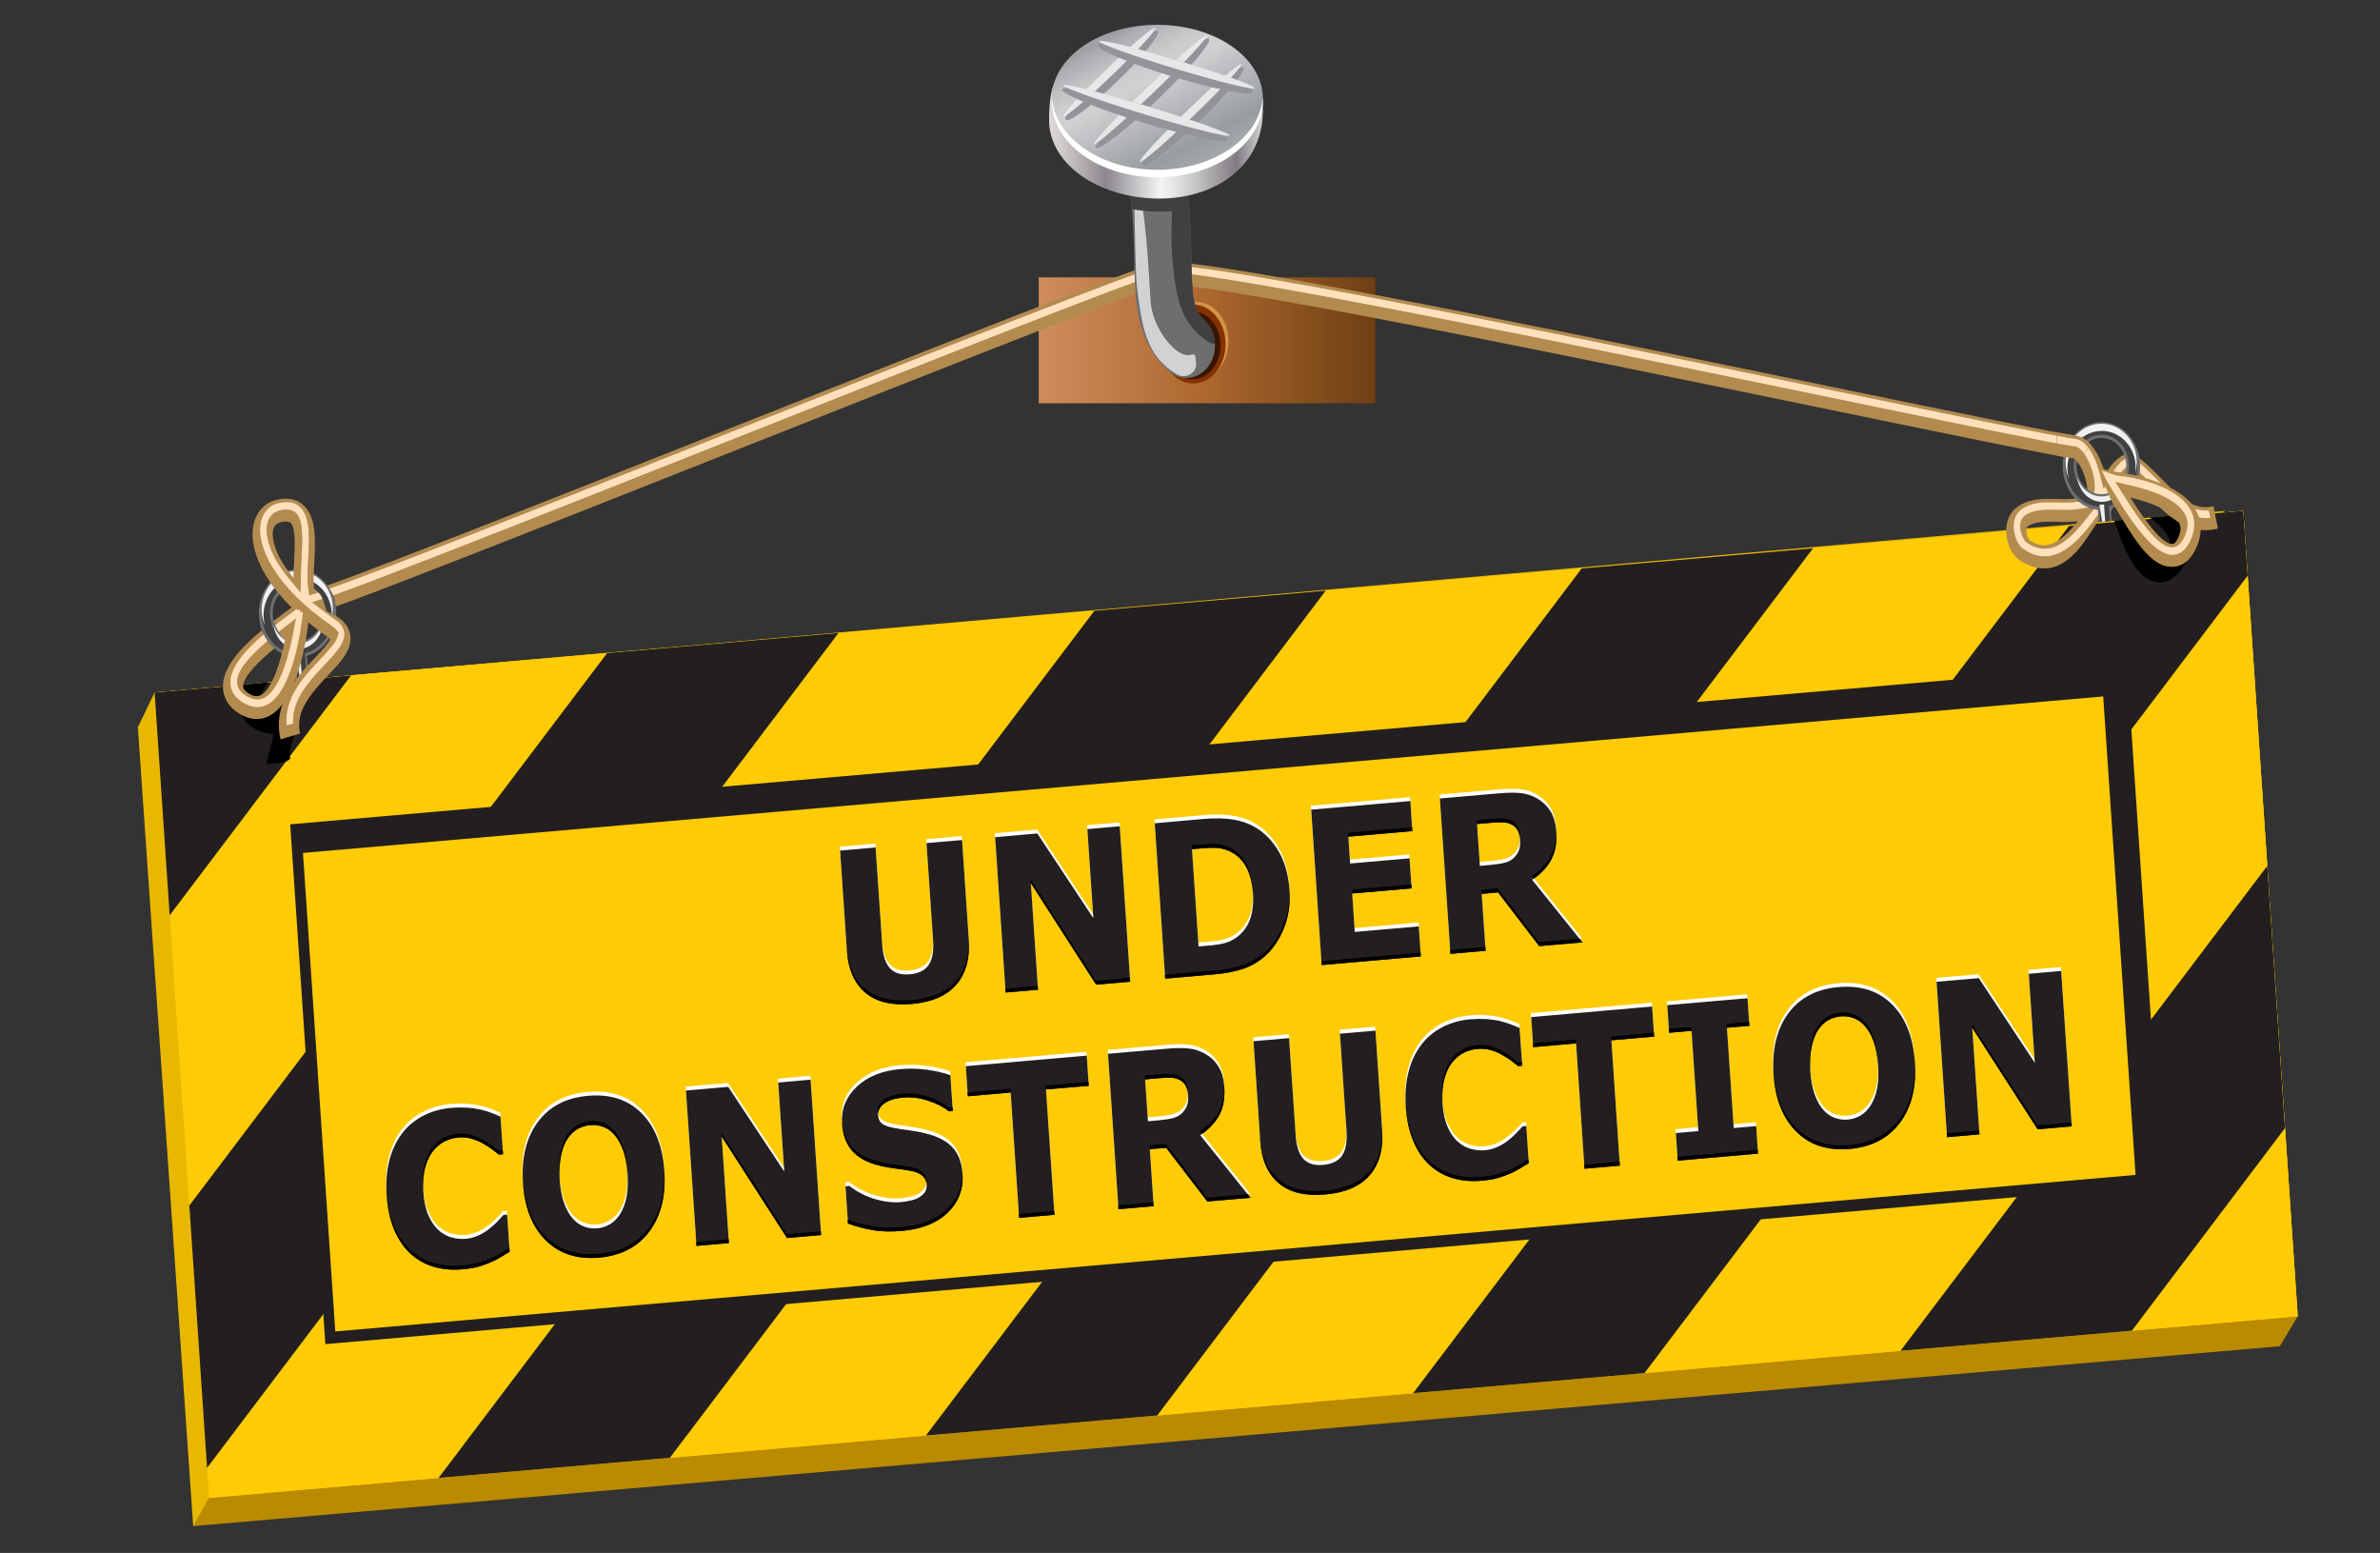 <svg xmlns="http://www.w3.org/2000/svg" viewBox="0 0 575.333 375.333"><rect x="0" y="0" width="575.333" height="375.333" fill="#333333" stroke="none"/><linearGradient id="a" gradientUnits="userSpaceOnUse" x1="251.1" y1="82.253" x2="332.446" y2="82.253"><stop offset="0" stop-color="#CF8D5D"/><stop offset=".489" stop-color="#AD6830"/><stop offset="1" stop-color="#6E3F12"/></linearGradient><path fill="url(#a)" d="M251.1 67.035h81.347V97.47H251.1z"/><path d="M71.208 137.64c-5.157.446-9.008 5.55-8.614 11.397.394 5.836 4.892 10.217 10.05 9.77 5.153-.455 9.014-5.557 8.62-11.394-.398-5.84-4.9-10.22-10.056-9.772zm1.17 17.368c-3.293.28-6.176-2.517-6.435-6.27-.256-3.734 2.222-7.014 5.53-7.303 3.293-.273 6.182 2.532 6.43 6.266.257 3.747-2.218 7.016-5.525 7.31z" fill="#6D6E70"/><path d="M72.588 158.036c-4.775.415-8.945-3.647-9.312-9.068-.373-5.41 3.21-10.14 7.983-10.566 4.78-.4 8.95 3.663 9.32 9.07.36 5.408-3.222 10.144-7.994 10.564zm-1.176-17.355c-3.665.31-6.43 3.96-6.152 8.118.29 4.168 3.51 7.298 7.18 6.97 3.668-.304 6.423-3.966 6.146-8.125-.282-4.16-3.5-7.284-7.174-6.96z" fill="#404041"/><path d="M63.733 149.34c-.325-4.894 3.08-9.197 7.625-9.58 4.535-.408 8.48 3.255 8.813 8.153.045.66.015 1.326-.072 1.966.294-1.058.43-2.18.352-3.35-.353-5.12-4.47-8.93-9.214-8.52-4.74.412-8.298 4.895-7.956 10.015.074 1.16.363 2.246.8 3.25-.182-.628-.296-1.27-.347-1.936zm8.774 7.512c3.157-.276 5.547-3.262 5.55-6.792-.61 2.932-2.838 5.24-5.63 5.48-2.807.24-5.317-1.643-6.307-4.44.476 3.476 3.23 6.026 6.387 5.752z" fill="#F1F1F2"/><path fill="#6D6E70" d="M74.81 167.262l-3.17.282-.634-9.366 3.167-.292"/><path fill="#404041" d="M74.386 167.3l-2.318.205-.637-9.366 2.324-.214"/><path fill="#F1F1F2" d="M73.186 166.84l-.44-1.365-1.328-7.902 1.137-.093"/><path fill="#E8B800" d="M46.705 368.853L33.328 175.78l4.047-8.42 500.575-43.89"/><path fill="#BA8A00" d="M555.45 318.135l-4.342 7.24-504.403 43.478 3.83-6.825-13.16-194.667 504.905-43.89"/><path fill="#FFCB05" d="M555.45 318.135L50.535 362.028 37.375 167.36l504.905-43.89"/><path fill="#FFCB05" d="M555.45 318.135L50.535 362.028 37.375 167.36l504.905-43.89"/><path d="M37.375 167.36l3.64 53.86 43.86-57.987-47.5 4.128zm109.385-9.507L45.767 291.368l4.285 63.407L202.69 152.99l-55.93 4.863zm117.8-10.238l-158.548 209.59 55.924-4.865L320.48 142.756l-55.92 4.86zm250.79 174.008l37.003-48.95-4.275-63.39-88.66 117.2 55.933-4.86zM382.36 137.376L223.815 346.964l55.927-4.853 158.53-209.59-55.914 4.858zm117.794-10.238L341.61 336.716l55.92-4.847 145.807-192.725-1.058-15.678-42.128 3.668z" fill="#231F20"/><path fill="#231F20" d="M78.65 324.863l-8.498-125.63 444.014-38.605 8.49 125.64"/><path fill="#FFCB05" d="M81.05 321.797l-7.812-115.65 435.18-37.824 7.823 115.642"/><path d="M270.62 198.776l-7.835.68 1.455 21.517-13.53-20.476-10.218.896 2.54 37.556 7.833-.69-1.747-25.767 15.8 24.547 8.237-.71-2.535-37.555zm39.552 24.938c1.22-2.886 1.714-6.085 1.48-9.58-.247-3.632-1.125-6.74-2.605-9.302-1.498-2.562-3.452-4.528-5.84-5.917-1.39-.83-3.085-1.407-5.082-1.75-1.993-.337-4.34-.397-7.048-.162l-12.006 1.04 2.538 37.543 11.693-.998c2.637-.24 4.898-.644 6.796-1.25 1.903-.614 3.623-1.534 5.157-2.78 2.063-1.678 3.705-3.945 4.92-6.844zm-8.028-2.525c-.62 1.753-1.66 3.21-3.154 4.36-.863.63-1.768 1.086-2.703 1.38-.923.283-2.408.523-4.447.7l-2.165.18-1.582-23.51 2.156-.173c1.84-.164 3.215-.194 4.135-.103.938.102 1.85.355 2.758.764 1.786.842 3.136 2.11 4.05 3.8.914 1.685 1.45 3.754 1.618 6.23.167 2.5-.05 4.624-.67 6.368zm-69.634-19.11l-8.595.752 1.584 23.435c.18 2.705-.176 4.72-1.088 6.03-.9 1.306-2.423 2.07-4.552 2.244-2.164.194-3.776-.317-4.822-1.502-1.053-1.19-1.667-3.09-1.85-5.706l-1.576-23.44-8.587.763 1.62 23.988c.313 4.625 1.79 8.07 4.448 10.302 2.65 2.255 6.402 3.193 11.25 2.772 4.852-.42 8.44-1.99 10.76-4.68 2.325-2.67 3.338-6.356 3.02-10.993l-1.616-23.965zm125.62 13.008l3.95-.336 9.954 12.977 10.44-.9-12.16-15.13c2.038-1.336 3.56-2.936 4.57-4.788 1.016-1.852 1.437-4.155 1.245-6.933-.128-2.017-.61-3.66-1.43-4.933-.84-1.28-1.897-2.274-3.197-3.013-1.293-.733-2.64-1.172-4.065-1.3-1.45-.12-3.14-.1-5.095.055l-14.312 1.25 2.533 37.555 8.497-.746-.932-13.76zM357 198.224l3.085-.276c1.016-.084 1.912-.132 2.7-.145.77 0 1.456.102 2.057.32.854.324 1.474.793 1.858 1.43.397.65.62 1.443.673 2.376.078 1.062-.006 1.93-.234 2.57-.238.663-.616 1.277-1.188 1.843-.59.583-1.33 1.022-2.237 1.238-.92.236-2.05.41-3.41.53l-2.64.223-.667-10.11zm-14.084 24.734l-15.492 1.36-.607-9.292 14.35-1.233-.482-7.27-14.36 1.232-.44-6.476 15.468-1.337-.487-7.27-23.97 2.074 2.55 37.556 23.945-2.075-.472-7.27zm-118.427 50.25c-1.32-.35-2.555-.62-3.695-.788-1.13-.17-2.318-.35-3.55-.524-1.893-.295-3.183-.662-3.883-1.125-.707-.484-1.09-1.205-1.158-2.2-.045-.66.12-1.26.502-1.81.38-.56.854-.96 1.413-1.273.635-.35 1.296-.613 1.994-.794.703-.18 1.4-.282 2.107-.348 2.028-.174 4.028.066 6.024.71 1.987.637 3.69 1.52 5.11 2.61l.913-.074-.586-8.664c-1.607-.577-3.496-1.028-5.652-1.317-2.164-.3-4.33-.356-6.515-.15-4.348.377-7.83 1.796-10.437 4.24-2.63 2.452-3.814 5.43-3.576 8.917.174 2.61.932 4.745 2.276 6.386 1.347 1.653 3.446 2.875 6.3 3.662 1.248.337 2.576.6 3.978.764 1.41.186 2.745.384 4.014.6 1.212.23 2.147.614 2.806 1.15.65.54 1.004 1.232 1.06 2.056.062.896-.11 1.575-.5 2.068-.39.494-.9.927-1.527 1.294-.52.276-1.197.493-2.04.668-.835.174-1.52.29-2.037.33-2.015.18-4.147-.077-6.396-.727-2.24-.68-4.306-1.74-6.173-3.194l-.934.09.603 9.015c1.843.68 3.797 1.21 5.877 1.58 2.07.37 4.485.435 7.22.2 4.75-.42 8.435-1.906 11.04-4.45 2.61-2.556 3.793-5.69 3.538-9.375-.175-2.585-.92-4.648-2.235-6.157-1.324-1.532-3.288-2.645-5.886-3.366zm-108.545-6.014c-.972-.193-2.018-.35-3.152-.42-1.13-.08-2.4-.06-3.785.053-2.53.223-4.82.884-6.895 1.96-2.063 1.108-3.762 2.545-5.082 4.343-1.38 1.863-2.383 4.04-3.012 6.523-.612 2.478-.826 5.22-.627 8.21.217 3.18.82 5.96 1.805 8.34.99 2.352 2.282 4.3 3.903 5.803 1.6 1.485 3.476 2.568 5.614 3.194 2.144.65 4.453.866 6.91.65 1.654-.14 2.953-.343 3.894-.608.938-.27 1.934-.63 3-1.07.807-.35 1.577-.746 2.31-1.18.734-.432 1.5-.89 2.306-1.388l-.61-8.972-.893.072c-.37.427-.85.944-1.436 1.563-.586.607-1.224 1.18-1.924 1.732-.81.68-1.72 1.242-2.714 1.675-.99.445-2.006.703-3.05.794-1.072.11-2.188-.006-3.33-.307-1.134-.295-2.19-.872-3.154-1.708-.952-.836-1.77-2.02-2.47-3.536-.693-1.52-1.117-3.465-1.273-5.82-.16-2.24-.008-4.175.416-5.793.44-1.636 1.065-2.97 1.873-3.993.85-1.076 1.806-1.864 2.862-2.38 1.05-.524 2.178-.85 3.377-.95 1.09-.097 2.113.01 3.08.294.977.287 1.894.653 2.745 1.116.836.463 1.588.956 2.252 1.456.67.487 1.23.92 1.672 1.28l.98-.09-.614-9.11c-.635-.27-1.368-.578-2.204-.903-.837-.32-1.76-.603-2.773-.838zm26.16-3.277c-5.323.457-9.38 2.573-12.164 6.332-2.795 3.762-3.983 8.67-3.574 14.7.406 5.99 2.237 10.616 5.506 13.9 3.26 3.234 7.553 4.635 12.88 4.173 5.34-.463 9.403-2.586 12.196-6.363 2.777-3.795 3.97-8.69 3.57-14.655-.408-6.05-2.254-10.687-5.53-13.94-3.278-3.235-7.57-4.618-12.885-4.148zm9.305 24.36c-.293 1.595-.823 2.99-1.57 4.204-.675 1.07-1.496 1.908-2.455 2.456-.96.577-1.996.902-3.09.992-1.105.096-2.163-.048-3.182-.427-1.025-.385-1.945-1.04-2.754-1.96-.808-.94-1.49-2.166-2.05-3.706-.56-1.527-.917-3.415-1.068-5.64-.153-2.19-.036-4.144.307-5.816.352-1.708.88-3.06 1.555-4.07.736-1.077 1.56-1.877 2.487-2.4.932-.524 1.934-.83 3.013-.915 1.067-.102 2.12.036 3.14.403 1.016.385 1.926 1.035 2.75 1.972.815.914 1.498 2.14 2.068 3.68.562 1.552.92 3.43 1.076 5.696.14 2.094.06 3.952-.23 5.534zm38.103-6.06l-13.54-20.465-10.208.873 2.54 37.56 7.83-.678-1.743-25.775 15.81 24.56 8.23-.722-2.542-37.56-7.832.69 1.456 21.517zm44.384-18.198l10.34-.898 2.056 30.303 8.537-.752-2.044-30.29 10.337-.903-.484-7.276-29.24 2.544.496 7.27zm136.675-11.88l10.35-.9 2.056 30.303 8.533-.752-2.04-30.29 10.334-.89-.493-7.28-29.23 2.543.492 7.27zm73.835-14.51c-5.316.464-9.38 2.58-12.16 6.34-2.802 3.776-3.987 8.683-3.578 14.715.4 5.983 2.235 10.602 5.495 13.873 3.272 3.246 7.565 4.66 12.894 4.19 5.34-.45 9.405-2.59 12.177-6.38 2.79-3.795 3.98-8.67 3.578-14.66-.403-6.027-2.237-10.675-5.52-13.923-3.284-3.24-7.584-4.606-12.888-4.155zm9.297 24.374c-.29 1.594-.806 2.995-1.564 4.198-.673 1.083-1.497 1.9-2.453 2.46-.962.57-1.984.902-3.09.998-1.1.08-2.154-.047-3.182-.444-1.028-.38-1.943-1.028-2.754-1.948-.802-.938-1.482-2.165-2.054-3.71-.553-1.522-.908-3.41-1.07-5.635-.14-2.19-.024-4.137.33-5.827.344-1.7.855-3.055 1.534-4.053.74-1.088 1.575-1.888 2.5-2.405.927-.517 1.937-.83 3.02-.92 1.065-.102 2.105.042 3.12.41 1.017.36 1.93 1.027 2.767 1.965.8.914 1.49 2.135 2.057 3.68.577 1.547.926 3.435 1.082 5.69.14 2.097.055 3.955-.24 5.543zm36.653-27.585l1.456 21.51-13.537-20.45-10.2.876 2.526 37.567 7.836-.692-1.745-25.77 15.81 24.556 8.233-.71-2.544-37.566-7.836.68zm-86.945 14.246l5.442-.463 1.63 24.235-5.43.48.45 6.65 19.4-1.684-.45-6.65-5.432.468-1.63-24.24 5.42-.476-.44-6.657-19.4 1.696.44 6.64zM294.65 268.63c1.017-1.858 1.42-4.162 1.23-6.934-.125-2.02-.607-3.662-1.436-4.925-.824-1.28-1.876-2.276-3.18-3.022-1.294-.728-2.65-1.167-4.08-1.293-1.43-.126-3.12-.096-5.08.066l-14.32 1.245 2.537 37.56 8.507-.745-.935-13.767 3.964-.343 9.94 12.984 10.43-.908-12.13-15.13c2.014-1.346 3.54-2.94 4.558-4.786zm-7.75-2.41c-.24.654-.635 1.268-1.19 1.845-.585.595-1.337.992-2.248 1.233-.9.235-2.036.397-3.413.53l-2.62.227-.682-10.11 3.096-.282c1.01-.084 1.912-.138 2.688-.138.776 0 1.455.102 2.065.313.85.312 1.463.8 1.86 1.443.38.65.614 1.44.675 2.38.067 1.07 0 1.905-.237 2.56zm75.41-20.43c-.974-.228-2.027-.36-3.15-.433-1.132-.078-2.377-.066-3.79.066-2.52.21-4.81.872-6.874 1.948-2.08 1.11-3.77 2.547-5.106 4.345-1.377 1.858-2.387 4.035-3 6.525-.62 2.482-.85 5.22-.62 8.195.2 3.187.812 5.984 1.792 8.34.998 2.37 2.298 4.313 3.897 5.804 1.61 1.51 3.48 2.58 5.62 3.21 2.14.642 4.443.86 6.9.642 1.66-.132 2.96-.35 3.894-.602.944-.282 1.936-.636 3-1.087.82-.33 1.59-.734 2.328-1.167.722-.433 1.49-.902 2.297-1.39l-.613-8.977-.89.07c-.38.447-.86.97-1.443 1.57-.577.61-1.214 1.186-1.912 1.727-.83.68-1.726 1.25-2.712 1.684-1.002.45-2.013.71-3.053.795-1.083.102-2.2-.006-3.332-.307-1.136-.29-2.2-.867-3.163-1.715-.955-.83-1.767-2.008-2.458-3.53-.704-1.528-1.113-3.47-1.3-5.815-.125-2.243 0-4.192.446-5.81.433-1.617 1.052-2.946 1.864-3.986.854-1.064 1.816-1.858 2.868-2.38 1.047-.524 2.183-.837 3.368-.94 1.083-.096 2.117 0 3.097.27.962.296 1.882.675 2.737 1.144.83.457 1.594.95 2.26 1.437.656.487 1.204.932 1.654 1.293l.98-.072-.613-9.117c-.63-.284-1.365-.596-2.183-.915-.854-.318-1.774-.588-2.79-.823zm-36.876 26.526c.187 2.718-.193 4.733-1.083 6.056-.905 1.3-2.42 2.045-4.55 2.23-2.164.188-3.782-.324-4.83-1.508-1.05-1.19-1.664-3.09-1.84-5.707l-1.58-23.424-8.593.734 1.624 23.995c.313 4.636 1.79 8.07 4.45 10.313 2.646 2.267 6.4 3.18 11.246 2.772 4.853-.44 8.45-1.985 10.752-4.673 2.333-2.688 3.33-6.357 3.03-11.005l-1.635-23.956-8.582.74 1.595 23.43z" fill="#FFF"/><path d="M270.68 199.702l-7.827.692 1.447 21.51-13.537-20.463-10.205.9 2.538 37.542 7.83-.667-1.738-25.786 15.8 24.553 8.23-.715-2.538-37.562zm39.552 24.95c1.227-2.89 1.714-6.085 1.48-9.573-.253-3.65-1.107-6.744-2.61-9.306-1.498-2.574-3.434-4.553-5.827-5.924-1.402-.822-3.097-1.406-5.09-1.76-1.983-.33-4.337-.386-7.034-.175l-12.01 1.064 2.53 37.55 11.69-1.02c2.64-.222 4.9-.637 6.808-1.244 1.9-.595 3.62-1.527 5.166-2.784 2.043-1.678 3.68-3.945 4.9-6.83zm-8.03-2.53c-.612 1.76-1.66 3.198-3.147 4.347-.872.634-1.765 1.1-2.71 1.392-.93.294-2.414.535-4.443.703l-2.162.18-1.587-23.5 2.174-.193c1.825-.163 3.208-.174 4.128-.097.923.097 1.838.36 2.754.758 1.78.86 3.13 2.11 4.04 3.812.927 1.684 1.46 3.765 1.625 6.236.17 2.486-.066 4.61-.674 6.36zm-69.633-19.09l-8.596.735 1.588 23.435c.177 2.712-.177 4.72-1.08 6.026-.9 1.317-2.416 2.062-4.554 2.255-2.166.187-3.78-.307-4.833-1.515-1.05-1.18-1.666-3.085-1.837-5.69l-1.59-23.447-8.582.75 1.624 23.987c.3 4.642 1.798 8.07 4.44 10.326 2.66 2.262 6.405 3.176 11.258 2.76 4.847-.42 8.44-1.983 10.76-4.67 2.33-2.69 3.33-6.346 3.02-10.994l-1.62-23.954zm125.613 13.01l3.963-.356 9.946 12.983 10.44-.91-12.148-15.12c2.027-1.36 3.548-2.94 4.558-4.792 1.023-1.86 1.45-4.163 1.25-6.935-.13-2.015-.618-3.662-1.43-4.943-.843-1.257-1.913-2.267-3.194-3.007-1.294-.728-2.66-1.155-4.078-1.293-1.43-.12-3.127-.114-5.094.072l-14.32 1.24 2.55 37.554 8.504-.747-.95-13.75zm-1.13-16.882l3.096-.276c1.01-.09 1.912-.132 2.694-.132.77-.024 1.455.084 2.068.3.842.32 1.467.8 1.858 1.438.387.637.603 1.43.676 2.375.078 1.07-.006 1.924-.235 2.574-.24.652-.635 1.26-1.195 1.843-.583.583-1.33.998-2.25 1.227-.907.236-2.032.41-3.403.524l-2.62.24-.685-10.115zM342.97 223.9l-15.468 1.336-.63-9.285 14.36-1.23-.488-7.27-14.36 1.25-.433-6.477 15.458-1.352-.47-7.27-23.97 2.087 2.533 37.56 23.964-2.086-.493-7.256zm-118.414 50.245c-1.32-.367-2.55-.637-3.69-.794-1.14-.17-2.33-.34-3.557-.526-1.894-.283-3.187-.656-3.89-1.12-.705-.468-1.087-1.208-1.16-2.2-.04-.656.12-1.25.51-1.792.385-.564.85-.986 1.416-1.286.628-.355 1.293-.626 1.98-.8.708-.168 1.415-.29 2.122-.355 2.02-.17 4.02.066 6.014.733 1.988.627 3.695 1.505 5.115 2.593l.907-.072-.587-8.658c-1.6-.59-3.487-1.023-5.65-1.317-2.157-.296-4.322-.35-6.508-.15-4.35.366-7.833 1.785-10.447 4.226-2.618 2.466-3.81 5.436-3.572 8.93.187 2.61.94 4.745 2.28 6.393 1.344 1.652 3.443 2.874 6.3 3.643 1.247.348 2.57.6 3.983.78 1.41.175 2.745.385 4.017.602 1.206.222 2.134.595 2.79 1.148.652.547 1.013 1.227 1.064 2.044.06.89-.105 1.576-.496 2.07-.383.486-.903.93-1.537 1.28-.51.29-1.19.51-2.03.68-.84.186-1.52.288-2.032.33-2.024.18-4.156-.066-6.405-.734-2.243-.668-4.297-1.72-6.173-3.17l-.935.085.604 9.003c1.84.693 3.8 1.22 5.882 1.58 2.065.38 4.48.447 7.222.194 4.745-.413 8.428-1.875 11.038-4.443 2.6-2.543 3.788-5.682 3.54-9.38-.175-2.593-.92-4.63-2.24-6.153-1.315-1.506-3.276-2.63-5.876-3.358zm-108.553-6.008c-.965-.204-2.014-.36-3.145-.427-1.134-.066-2.402-.066-3.788.054-2.523.216-4.82.884-6.89 1.972-2.064 1.1-3.76 2.538-5.092 4.342-1.374 1.846-2.373 4.03-3 6.513-.62 2.486-.83 5.23-.627 8.205.214 3.187.82 5.978 1.807 8.335.977 2.362 2.288 4.31 3.89 5.802 1.613 1.492 3.483 2.575 5.63 3.212 2.137.644 4.438.854 6.906.644 1.655-.145 2.957-.343 3.89-.62.934-.265 1.935-.613 3-1.07.803-.337 1.578-.722 2.312-1.173.727-.433 1.495-.89 2.306-1.39l-.615-8.977-.887.084c-.373.44-.853.95-1.44 1.564-.587.608-1.227 1.185-1.92 1.732-.82.66-1.727 1.238-2.722 1.672-.993.45-2.003.71-3.04.794-1.086.096-2.195-.012-3.34-.3-1.137-.302-2.187-.88-3.15-1.715-.952-.826-1.773-2.01-2.468-3.53-.692-1.536-1.12-3.47-1.28-5.818-.154-2.248-.016-4.185.42-5.814.433-1.613 1.06-2.954 1.873-3.98.854-1.066 1.808-1.866 2.863-2.39 1.05-.534 2.177-.823 3.38-.937 1.085-.1 2.11.007 3.078.284.984.288 1.896.655 2.75 1.118.835.476 1.587.963 2.257 1.45.66.494 1.218.927 1.663 1.294l.982-.09-.62-9.093c-.636-.293-1.367-.594-2.2-.907-.834-.343-1.76-.6-2.777-.836zm26.16-3.29c-5.316.458-9.376 2.58-12.156 6.345-2.796 3.76-3.99 8.672-3.578 14.697.4 5.993 2.24 10.62 5.502 13.87 3.26 3.26 7.563 4.655 12.88 4.198 5.338-.47 9.404-2.6 12.197-6.38 2.785-3.766 3.98-8.66 3.58-14.656-.417-6.044-2.26-10.674-5.544-13.91-3.272-3.253-7.562-4.636-12.884-4.168zm9.312 24.356c-.292 1.612-.824 3.007-1.58 4.222-.672 1.064-1.487 1.906-2.446 2.453-.965.57-1.997.908-3.09.992-1.105.097-2.16-.042-3.188-.427-1.016-.39-1.942-1.04-2.754-1.98-.81-.92-1.49-2.152-2.05-3.685-.56-1.54-.916-3.422-1.07-5.653-.138-2.195-.036-4.13.316-5.827.35-1.69.866-3.05 1.546-4.047.74-1.086 1.567-1.88 2.498-2.4.927-.514 1.925-.833 3.014-.923 1.06-.102 2.11.036 3.13.41 1.02.373 1.93 1.028 2.757 1.972.813.913 1.492 2.133 2.064 3.667.565 1.545.92 3.445 1.076 5.713.137 2.092.07 3.932-.224 5.514zm38.11-6.062l-13.547-20.46-10.21.895 2.542 37.55 7.833-.68-1.74-25.77 15.797 24.548 8.233-.72-2.543-37.557-7.824.692 1.458 21.506zm44.376-18.182l10.35-.908 2.044 30.296 8.548-.74-2.053-30.297 10.35-.88-.497-7.295-29.23 2.55.492 7.27zm136.674-11.87l10.362-.91 2.038 30.292 8.545-.74-2.05-30.298 10.342-.895-.5-7.276-29.224 2.56.487 7.267zm73.83-14.518c-5.322.444-9.363 2.572-12.16 6.337-2.796 3.776-3.97 8.677-3.572 14.71.416 5.99 2.238 10.62 5.504 13.873 3.253 3.258 7.56 4.653 12.88 4.196 5.34-.47 9.406-2.598 12.202-6.38 2.778-3.79 3.975-8.66 3.572-14.66-.42-6.033-2.255-10.67-5.52-13.904-3.283-3.26-7.577-4.637-12.905-4.174zm9.32 24.372c-.3 1.59-.817 2.983-1.58 4.204-.68 1.076-1.492 1.894-2.454 2.466-.957.553-1.99.884-3.08.98-1.107.097-2.17-.042-3.194-.438-1.022-.373-1.948-1.023-2.754-1.96-.805-.92-1.49-2.16-2.05-3.706-.547-1.52-.908-3.404-1.065-5.64-.144-2.19-.036-4.14.313-5.828.355-1.69.878-3.03 1.546-4.053.74-1.083 1.564-1.876 2.49-2.405.932-.517 1.942-.824 3.03-.914 1.06-.09 2.1.042 3.122.415 1.016.367 1.93 1.03 2.76 1.98.812.895 1.498 2.122 2.063 3.662.56 1.545.927 3.434 1.07 5.7.158 2.1.068 3.94-.215 5.54zm36.642-27.583l1.45 21.503-13.53-20.465-10.212.89 2.532 37.56 7.842-.686-1.744-25.762 15.816 24.543 8.232-.716-2.56-37.56-7.826.69zm-86.945 14.25l5.425-.47 1.642 24.24-5.43.475.457 6.664 19.394-1.697-.44-6.657-5.43.47-1.64-24.236 5.43-.467-.458-6.67-19.396 1.678.444 6.67zm-108.77 19.957c1.018-1.846 1.423-4.16 1.24-6.946-.14-2.013-.62-3.643-1.443-4.912-.824-1.29-1.885-2.287-3.19-3.015-1.284-.74-2.637-1.18-4.062-1.287-1.437-.14-3.118-.14-5.088.047l-14.322 1.24 2.538 37.56 8.494-.733-.92-13.777 3.95-.33 9.947 12.97 10.44-.89-12.156-15.14c2.036-1.343 3.557-2.937 4.573-4.79zm-7.75-2.423c-.232.674-.63 1.293-1.176 1.846-.595.597-1.344 1.006-2.25 1.247-.913.24-2.047.403-3.412.535l-2.623.224-.686-10.11 3.086-.276c1.028-.078 1.933-.15 2.71-.15.772 0 1.457.107 2.044.324.866.318 1.48.78 1.87 1.43.385.645.616 1.444.676 2.376.072 1.065-.006 1.92-.237 2.557zm75.417-20.435c-.974-.2-2.02-.33-3.163-.416-1.13-.066-2.382-.054-3.777.048-2.526.217-4.823.902-6.892 1.98-2.068 1.1-3.758 2.537-5.082 4.33-1.377 1.857-2.38 4.022-3 6.518-.638 2.486-.837 5.24-.638 8.198.21 3.2.818 5.984 1.816 8.347.97 2.363 2.268 4.312 3.886 5.797 1.612 1.504 3.476 2.575 5.605 3.212 2.16.65 4.463.86 6.923.65 1.66-.145 2.964-.343 3.89-.614.945-.27 1.943-.63 3.002-1.07.8-.337 1.582-.728 2.315-1.167.74-.432 1.496-.9 2.29-1.388l-.596-8.984-.896.08c-.368.433-.85.95-1.438 1.55-.584.62-1.22 1.19-1.918 1.75-.818.68-1.726 1.228-2.724 1.66-.987.464-1.996.717-3.043.82-1.083.077-2.19-.03-3.325-.32-1.137-.307-2.2-.872-3.15-1.72-.975-.82-1.787-2.003-2.48-3.53-.69-1.53-1.117-3.46-1.28-5.827-.144-2.232-.012-4.17.44-5.798.42-1.618 1.045-2.947 1.85-3.98.855-1.077 1.805-1.866 2.87-2.395 1.058-.524 2.176-.83 3.373-.927 1.088-.1 2.123 0 3.09.272.98.283 1.895.66 2.738 1.13.83.476 1.59.95 2.257 1.444.668.504 1.22.93 1.666 1.303l.986-.09-.63-9.11c-.628-.29-1.355-.595-2.19-.908-.838-.324-1.77-.6-2.775-.842zM325.5 273.254c.175 2.712-.186 4.72-1.076 6.043-.908 1.317-2.423 2.05-4.576 2.243-2.16.2-3.76-.316-4.817-1.506-1.04-1.197-1.66-3.09-1.825-5.707l-1.594-23.423-8.593.746 1.623 23.98c.31 4.63 1.802 8.065 4.45 10.314 2.644 2.267 6.402 3.18 11.255 2.748 4.847-.414 8.425-1.965 10.76-4.654 2.314-2.688 3.324-6.35 3.006-10.993l-1.616-23.953-8.587.746 1.593 23.42z" fill="#231F20"/><path d="M290.09 273.417l.492.62c1.807-1.263 3.19-2.76 4.128-4.468 1.017-1.85 1.422-4.164 1.24-6.95-.013-.1-.028-.19-.034-.3.08 2.49-.328 4.606-1.265 6.308-1.014 1.845-2.54 3.44-4.56 4.786zm23.04-.012l-.288-4.276.29 4.255v.018zm-33.234-12.797c1.028-.078 1.933-.15 2.71-.15.772 0 1.457.107 2.044.324.866.318 1.48.78 1.87 1.43.337.548.544 1.216.634 1.99l-.018-.546c-.06-.944-.295-1.744-.674-2.376-.397-.643-1.01-1.13-1.862-1.443-.61-.21-1.29-.313-2.065-.313-.776 0-1.678.054-2.688.138l-3.097.283.06.938 3.086-.275zm13.465-25.095c2.64-.223 4.9-.638 6.808-1.245 1.9-.595 3.62-1.527 5.166-2.784 2.044-1.678 3.68-3.945 4.9-6.832 1.228-2.892 1.715-6.086 1.48-9.574-.017-.168-.03-.325-.035-.48.162 3.306-.33 6.35-1.504 9.11-1.215 2.904-2.857 5.17-4.9 6.837-1.553 1.245-3.273 2.177-5.176 2.785-1.9.613-4.16 1.016-6.797 1.257l-11.693.998-2.47-36.605 2.532 37.55 11.69-1.017zm48.048-34.644l-.054-.93-15.48 1.336.08.944 15.454-1.352zm-.24 12.89l-14.35 1.257.608 9.278-.553-8.347 14.36-1.233-.064-.956zm-151.653 68.45l-1.39-20.575 1.39 20.573zm-54.228 2.46c-.1-2.017.006-3.79.33-5.37.35-1.69.867-3.05 1.547-4.05.74-1.09 1.567-1.882 2.498-2.4.928-.516 1.926-.835 3.015-.925 1.06-.102 2.11.036 3.13.41 1.02.373 1.93 1.028 2.757 1.972.813.914 1.492 2.134 2.064 3.668.532 1.437.866 3.2 1.038 5.243-.012-.164-.012-.315-.022-.477-.16-2.266-.514-4.154-1.076-5.694-.57-1.54-1.254-2.773-2.068-3.682-.824-.938-1.735-1.605-2.75-1.972-1.02-.367-2.066-.505-3.14-.403-1.08.084-2.08.39-3.013.914-.926.523-1.75 1.317-2.487 2.4-.674 1.01-1.203 2.363-1.555 4.07-.34 1.673-.453 3.627-.306 5.81.002.163.03.313.04.482zm155.04-79.617c1.826-.163 3.21-.174 4.13-.097.922.097 1.837.36 2.753.758 1.78.86 3.13 2.11 4.042 3.812.866 1.576 1.378 3.506 1.576 5.785-.02-.162 0-.32-.02-.492-.168-2.48-.703-4.554-1.617-6.238-.912-1.684-2.262-2.953-4.05-3.795-.906-.415-1.82-.66-2.756-.764-.92-.09-2.294-.06-4.138.103l-2.156.174.06.943 2.176-.19zm132.56 42.877l-.073-.943-5.418.475.06.94 5.43-.47zm-320.57 39.626c-.1-2.038.043-3.83.44-5.328.433-1.612 1.06-2.953 1.873-3.98.85-1.065 1.805-1.865 2.86-2.388 1.05-.536 2.177-.825 3.38-.94 1.085-.1 2.11.007 3.08.284.98.288 1.893.655 2.746 1.118.836.475 1.588.962 2.258 1.45.66.493 1.218.926 1.663 1.293l.983-.09-.065-.932-.98.09c-.448-.366-1-.793-1.672-1.28-.664-.5-1.416-.993-2.252-1.456-.85-.463-1.765-.836-2.742-1.118-.968-.298-1.99-.394-3.082-.298-1.2.102-2.327.415-3.376.945-1.056.51-2.013 1.304-2.864 2.38-.81 1.022-1.434 2.363-1.873 3.987-.433 1.63-.577 3.566-.418 5.803.012.154.033.298.043.455zm335.28-29.16c-.11-2.01 0-3.795.324-5.377.356-1.69.88-3.03 1.547-4.055.74-1.083 1.564-1.876 2.49-2.405.932-.516 1.942-.823 3.03-.913 1.06-.09 2.1.042 3.122.415 1.015.367 1.93 1.03 2.76 1.98.81.895 1.497 2.122 2.062 3.662.52 1.437.86 3.2 1.037 5.256-.007-.18-.007-.337-.02-.5-.156-2.254-.523-4.16-1.082-5.688-.565-1.546-1.257-2.772-2.057-3.68-.836-.94-1.75-1.606-2.766-1.967-1.017-.367-2.057-.51-3.12-.41-1.084.09-2.093.404-3.02.92-.932.518-1.762 1.318-2.502 2.406-.677 1-1.19 2.35-1.53 4.05-.356 1.695-.47 3.62-.33 5.826.026.156.037.325.056.48zm52.828-23.038l1.076 15.948-1.075-15.948zm-131.29-5.563l-.95-13.753 3.964-.354 9.945 12.983 10.44-.91-.704-.88-9.795.853-9.953-12.976-3.95.337.933 13.76-8.497.746.066.943 8.505-.746zm15.81-21.943c1.023-1.857 1.45-4.16 1.25-6.933-.01-.117-.03-.224-.035-.327.09 2.5-.333 4.606-1.277 6.32-1.01 1.852-2.532 3.452-4.57 4.787l.51.625c1.81-1.274 3.19-2.772 4.12-4.473zm-49.51 64.497v-.03l-1.305-19.11 1.303 19.14zm18.03-41.19l-.073-.94-23.944 2.082-2.477-36.617 2.53 37.56 23.965-2.086zm16.687-32.276c1.013-.09 1.914-.132 2.696-.132.77-.024 1.455.084 2.068.3.842.32 1.467.8 1.858 1.438.326.554.548 1.22.608 1.99 0-.19 0-.36-.006-.552-.054-.932-.276-1.726-.673-2.376-.385-.636-1.004-1.106-1.86-1.43-.6-.217-1.285-.337-2.055-.32-.788.013-1.684.06-2.7.146l-3.084.277.055.938 3.096-.276zm-11.46 67.244c-.097-2.028.04-3.807.45-5.317.42-1.617 1.047-2.946 1.853-3.98.854-1.076 1.804-1.865 2.868-2.394 1.06-.523 2.178-.83 3.375-.926 1.088-.1 2.123 0 3.09.272.98.283 1.895.66 2.738 1.13.83.476 1.588.95 2.255 1.444.67.506 1.22.932 1.667 1.305l.986-.09-.2-2.83.127 1.906-.98.072c-.427-.36-.998-.806-1.653-1.294-.668-.487-1.43-.986-2.26-1.437-.855-.476-1.775-.85-2.738-1.144-.98-.27-2.015-.367-3.098-.27-1.187.102-2.323.415-3.37.938-1.05.525-2.014 1.32-2.868 2.383-.812 1.04-1.43 2.37-1.864 3.987-.446 1.617-.572 3.56-.416 5.808.005.16.023.315.035.44zm21.884-13.994l.06.95 10.362-.908-.073-.938-10.35.895zm-.428-6.314l.367 5.437-.367-5.437zm-249.32 57.172c-.732.433-1.502.83-2.308 1.18-1.06.438-2.062.793-3 1.07-.942.264-2.232.468-3.895.606-2.456.217-4.766 0-6.91-.65-2.137-.625-4.014-1.707-5.614-3.2-1.62-1.502-2.913-3.444-3.903-5.802-.935-2.243-1.52-4.89-1.76-7.878.01.156.004.312.025.475.21 3.187.82 5.978 1.805 8.335.977 2.363 2.288 4.312 3.89 5.803 1.613 1.493 3.483 2.576 5.63 3.213 2.137.644 4.438.854 6.906.644 1.655-.146 2.957-.344 3.89-.62.934-.266 1.935-.614 3-1.07.803-.338 1.58-.723 2.312-1.174.728-.433 1.496-.89 2.307-1.39l-.068-.93c-.803.493-1.57.956-2.304 1.39zM334.06 272.12c.3 4.63-.7 8.3-3.03 10.987-2.305 2.688-5.9 4.234-10.754 4.673-4.847.397-8.6-.506-11.246-2.772-2.66-2.243-4.138-5.677-4.45-10.313l-1.27-18.606 1.33 19.542c.312 4.632 1.803 8.065 4.45 10.314 2.645 2.267 6.403 3.18 11.256 2.748 4.847-.415 8.425-1.966 10.76-4.655 2.314-2.69 3.324-6.35 3.006-10.994l-.054-.926zm55.414-21.62l.367 5.46-.31-4.528 10.343-.896-.065-.938-10.332.903zm-19.97 29.69c-.806.487-1.576.95-2.298 1.39-.74.432-1.51.835-2.327 1.166-1.067.45-2.06.805-3 1.083-.935.26-2.24.455-3.9.605-2.454.217-4.757.006-6.904-.643-2.135-.63-4.005-1.713-5.617-3.21-1.6-1.49-2.9-3.434-3.9-5.803-.93-2.238-1.51-4.884-1.755-7.884.012.174.012.33.018.475.21 3.2.818 5.984 1.816 8.347.97 2.363 2.266 4.312 3.884 5.797 1.612 1.503 3.476 2.574 5.605 3.21 2.157.65 4.46.86 6.92.65 1.66-.144 2.965-.342 3.89-.613.946-.27 1.944-.63 3.003-1.07.8-.336 1.582-.727 2.315-1.166.74-.433 1.496-.902 2.29-1.39l-.596-8.983.547 8.04zm93.343-24.006c.307 5.785-.897 10.506-3.61 14.186-2.777 3.79-6.836 5.93-12.176 6.38-5.326.47-9.62-.944-12.892-4.197-3.175-3.162-4.98-7.642-5.448-13.403 0 .156 0 .312.01.47.416 5.99 2.238 10.62 5.504 13.873 3.253 3.26 7.56 4.654 12.88 4.197 5.34-.47 9.406-2.598 12.202-6.38 2.778-3.79 3.975-8.66 3.572-14.66-.005-.152-.035-.29-.04-.465zm5.286-18.895l2.104 31.215-2.104-31.217zm32.678 34.94l-2.56-37.564 2.49 36.64-8.233.698-15.81-24.54 1.744 25.768-7.836.693.06.926 7.842-.686-1.744-25.762 15.818 24.543 8.233-.717zm-209.02 17.226l-9.94-12.99-3.96.35.07.932 3.95-.33 9.947 12.97 10.44-.89-.71-.896-9.794.853zm118.48-20.127l-1.43-21.127-5.425.463-.38-5.725.446 6.67 5.425-.47 1.365 20.19zm-4.762 10.234l-.39-5.707.457 6.664 19.394-1.695-.06-.938-19.4 1.677zm-22.527 1.972l-1.69-24.92 1.744 25.852 8.545-.74-.067-.945-8.533.752zM209.15 239.89c2.658 2.262 6.404 3.176 11.257 2.76 4.846-.42 8.44-1.983 10.758-4.67 2.33-2.69 3.33-6.346 3.022-10.994l-.066-.914c.31 4.63-.693 8.298-3.02 10.97-2.32 2.687-5.905 4.257-10.76 4.66-4.845.42-8.6-.5-11.25-2.755-2.65-2.243-4.13-5.677-4.444-10.302l-1.56-23.068 1.623 23.988c.3 4.643 1.8 8.07 4.44 10.326zm15.09 25.162c-1.992-.644-3.992-.884-6.02-.71-.705.067-1.403.17-2.106.35-.698.17-1.36.427-1.994.782-.56.307-1.034.728-1.413 1.287-.383.55-.548 1.15-.503 1.81.01.16.04.298.07.448.044-.475.213-.914.495-1.305.383-.564.85-.986 1.414-1.286.628-.355 1.293-.626 1.98-.8.708-.168 1.415-.29 2.122-.355 2.02-.17 4.023.066 6.016.733 1.988.626 3.695 1.504 5.115 2.592l.91-.072-.152-2.147.09 1.197-.913.09c-1.42-1.09-3.122-1.972-5.112-2.61zm-34.04 33.225l-15.81-24.547.07.944 15.798 24.548 8.233-.722-.06-.932-8.23.71zm21.94-16.687c1.25.35 2.572.6 3.985.78 1.41.176 2.745.386 4.017.603 1.206.222 2.134.595 2.79 1.148.556.46.88 1.025 1.007 1.675.01-.168.01-.367-.007-.565-.054-.82-.41-1.51-1.06-2.05-.657-.537-1.587-.92-2.805-1.15-1.27-.217-2.605-.415-4.015-.6-1.402-.165-2.73-.43-3.98-.79-2.852-.764-4.95-1.985-6.298-3.638-1.233-1.533-1.972-3.457-2.22-5.79.004.107-.002.222.004.342.186 2.61.94 4.745 2.28 6.393 1.347 1.654 3.445 2.875 6.3 3.645zm-43.835 18.594l-2.475-36.61h-.006l2.543 37.548 7.832-.68-.068-.938-7.83.68zm-7.766-17.716c.31 5.767-.885 10.494-3.59 14.174-2.795 3.795-6.857 5.918-12.197 6.38-5.328.463-9.622-.937-12.88-4.197-3.185-3.17-4.996-7.656-5.46-13.404.01.165.002.315.014.47.4 5.998 2.242 10.62 5.504 13.876 3.26 3.26 7.564 4.654 12.88 4.197 5.34-.468 9.405-2.597 12.198-6.38 2.785-3.764 3.98-8.66 3.58-14.654-.018-.16-.04-.297-.05-.46zm112.613-46.137l-8.236.71-15.802-24.545 1.747 25.768-7.832.687-2.05-30.346 2.114 31.277 7.83-.67-1.738-25.783 15.8 24.554 8.23-.716-.063-.932zm-40.535 46.777c.15 3.524-1.026 6.52-3.55 9.002-2.606 2.543-6.29 4.03-11.04 4.45-2.74.234-5.15.17-7.22-.2-2.08-.373-4.035-.902-5.88-1.58l-.542-8.07.603 9c1.84.693 3.8 1.22 5.88 1.58 2.066.38 4.48.447 7.223.194 4.745-.414 8.428-1.876 11.038-4.444 2.6-2.546 3.79-5.685 3.54-9.384-.014-.18-.035-.37-.053-.552zm20.165-20.735l.364 5.39-.305-4.45 10.35-.88-.073-.95-10.338.89zm26.037 28.21l-8.504.74.062.94 8.494-.734-.202-2.983.15 2.038zm-32.528 2.82l.057.946 8.55-.74-.07-.932-8.537.728zm-12.397-29.38l.063.937 10.348-.91-.07-.926-10.34.896zM62.36 176.537c1.29.59 2.558.848 3.76.812.196-.027-1.858 7.334-1.663 7.3 1.29-.17 4.86-.02 5.695-1.337-.812-3.266 4.513-14.57 5.42-19.295l-5.153.447c-.944 4.008-2.35 7.063-4.29 7.327-.554.075-1.21-.066-1.95-.394-.95-.432-1.46-.913-1.53-1.436-.155-1.145.557-2.814 2.13-5.012l-6.053.544c-.783 1.825-1.14 3.612-.898 5.325.24 1.78 1.22 4.202 4.526 5.717zm458.794-35.877c1.57.292 3.92-.01 6.206-3.09 2.165-2.9 2.688-6.198 1.546-9.356-.487-1.332-1.263-2.594-2.207-3.752l-7.01.613c2.256 1.65 4.054 3.464 4.698 5.24.33.912.3 1.723-.116 2.614-.162.352-.38.706-.65 1.076-.65.88-1.214 1.28-1.677 1.2-1.653-.313-3.777-3.605-6.332-9.778l-4.534.393c2.705 7.71 5.267 13.947 10.072 14.837z"/><path d="M535.07 122.337c-4.83 1.238-8.407-2.41-12.568-6.633-2.087-2.13-4.24-4.324-6.62-5.84l-1.084-.68-1.137.576c-2.264 1.176-3.68 2.985-4.75 4.907-1.07-4.282-3.68-8.94-6.98-9.357-4.444-.553-28.426-5.49-58.777-11.744-84.827-17.485-155.638-31.812-162.974-30.17-5.648 1.265-53.08 20.052-103.29 39.952-39.484 15.647-83.473 33.075-97.765 38.162.577.894 1.27 1.717 1.59 2.793.223.74.338 1.51.443 2.285 4.868-1.717 13.004-4.838 26.94-10.265 19.274-7.492 45.265-17.794 70.393-27.743 47.85-18.967 97.335-38.56 102.63-39.756 7.01-1.567 103.52 18.31 161.16 30.19 30.443 6.274 54.497 11.226 59.068 11.798.41.138 1.546 1.41 2.448 3.894.805 2.28.866 4.056.716 4.69l-.397.197c-1.792 1.155-4.24 1.076-6.837 1.01-2.977-.087-6.375-.186-9.334 1.702-1.995 1.275-3.084 3.578-2.957 6.326.108 2.917 1.54 5.788 3.343 6.825 2.027 1.362 3.957 1.927 5.798 1.927 6.73 0 10.53-7.813 14.03-12.913l1.653-.11c.8-1.335 1.395-2.703 1.967-4.032.962-2.21 1.677-3.78 2.875-4.81 1.515 1.17 3.025 2.696 4.594 4.31 4.522 4.58 9.64 9.797 16.922 7.915l-1.095-5.403zm-44.327 8.298l-.174-.105c-.26-.31-.8-1.44-.725-2.498.036-.526.204-.737.48-.902 1.787-1.143 4.24-1.073 6.84-1.01 1.635.05 3.403.098 5.153-.17-4.266 5.308-7.7 7.334-11.578 4.685z" fill="#B38B4E"/><path d="M84.696 153.812c-.16-1.816-1.14-3.355-2.9-4.574-.825-.565-1.932-.905-2.675-1.46-.2.15-.21-.127-.31-.46-.457-1.622-.947-3.63-2.35-4.502-.125-.09-.185-.213-.19-.328-.12.036-.25.075-.35.102-.21-1.56-.063-4.456.036-6.33.295-5.376.6-10.926-2.396-13.95-1.56-1.58-3.71-2.117-6.376-1.585-3.178.635-5.418 3.085-5.995 6.558-1.027 6.176 3.176 16.432 18.07 26.69.303.21.47.378.553.468-.298.97-2.36 3.166-3.753 4.628-4.33 4.588-10.264 10.882-8.24 19.614l4.72-1.4c-1.287-5.55 3.043-10.12 6.86-14.17 3.013-3.184 5.61-5.927 5.297-9.297zm-13.61-17.89c-.067 1.27-.136 2.53-.157 3.73-4.31-5.195-5.28-9.34-4.946-11.338.123-.77.48-1.828 2.044-2.135.33-.07.697-.126 1.054-.126.487 0 .944.093 1.23.382 1.22 1.238.962 5.995.77 9.483z" fill="#B38B4E"/><path d="M533.993 123.377c-.21.006-.427.006-.638.006-4.522 0-8.034-3.56-11.775-7.358-2.02-2.048-4.107-4.174-6.332-5.593l-.367-.23-.37.2c-1.665.866-2.915 2.16-4.034 4.21l-1.948 3.515-1.004-4c-.944-3.743-3.17-7.706-5.593-8.016-4.51-.57-28.426-5.484-58.705-11.73l-.198-.036c-80.372-16.565-147.954-30.28-161-30.28-.83 0-1.206.067-1.368.103-5.527 1.238-52.91 20.016-103.07 39.885l-.086.03c-39.407 15.613-83.634 33.145-97.875 38.185.35.517.68 1.05.922 1.626 4.94-1.72 13.376-4.97 27.2-10.345 19.24-7.49 45.22-17.782 70.38-27.753 47.9-18.978 97.43-38.6 102.85-39.815.37-.08.837-.126 1.474-.126 13.227 0 105.284 18.97 160.29 30.3 30.41 6.276 54.43 11.22 58.95 11.79l.152.006.12.057c1.33.415 2.706 2.806 3.5 4.96.794 2.232 1.1 4.547.775 5.876l-.197.81-1.004.54c-1.75 1.1-3.796 1.247-5.75 1.247-.613 0-1.233-.015-1.876-.03-.613-.024-1.25-.04-1.894-.04-2.106 0-4.523.175-6.604 1.51-1.467.92-2.232 2.57-2.153 4.628.108 2.47 1.33 4.612 2.466 5.253l.09.055c1.684 1.138 3.314 1.685 4.973 1.685 5.947 0 10.975-7.32 14.288-12.12l.05-.088c.75-1.246 1.31-2.553 1.865-3.82 1.07-2.47 1.888-4.186 3.325-5.454l.93-.827.974.758c1.6 1.238 3.14 2.808 4.78 4.462 3.783 3.85 7.704 7.837 12.815 7.837.35 0 .696-.02 1.04-.06l-.37-1.808zm-30.297 2.772c-3.59 4.462-6.49 6.444-9.417 6.444h-.015c-1.407 0-2.827-.463-4.173-1.395l-.355-.228-.14-.174c-.577-.658-1.334-2.314-1.196-3.968.08-1.076.524-1.852 1.288-2.357 1.774-1.112 3.927-1.26 5.792-1.26.62 0 1.257.018 1.906.033.618.008 1.244.03 1.875.03 1.18 0 2.14-.058 2.996-.19l4.463-.713-3.027 3.772z" fill="#5B4F3C"/><path d="M83.247 152.955c-.11-1.217-.81-2.264-2.126-3.166-.96-.667-1.88-1.35-2.763-2.006l-2.896-2.195 2.517-.836c-.264-.6-.59-1.14-1.025-1.558-.145.036-.286.084-.42.135l-1.764.56-.28-2.05c-.228-1.634-.123-4.117.018-6.742.262-4.92.544-10.02-1.85-12.444-.88-.896-1.99-1.32-3.4-1.32-.5 0-1.05.057-1.62.163-2.517.5-4.225 2.353-4.676 5.09-.884 5.313 3.12 14.992 17.32 24.77.35.244.648.49.865.74l.704.815-.33 1.085c-.36 1.2-1.638 2.69-4.17 5.384-3.917 4.138-8.72 9.226-8.084 15.97l1.603-.47c-.353-5.745 4.016-10.38 7.59-14.16 2.688-2.843 5.015-5.314 4.79-7.768zm-10.367-17.95c-.063 1.29-.132 2.49-.15 3.652l-.07 4.532-2.744-3.307c-5.806-6.99-5.572-11.675-5.356-12.945.412-2.518 2.06-3.366 3.356-3.615.487-.105.93-.147 1.338-.147.98 0 1.753.282 2.318.85 1.675 1.695 1.597 5.616 1.308 10.974z" fill="#5B4F3C"/><g fill="#FFE0BA"><path d="M533.993 123.377c-.21.006-.427.006-.638.006-4.522 0-8.034-3.56-11.775-7.358-2.02-2.048-4.107-4.174-6.332-5.593l-.367-.23-.37.2c-1.665.866-2.915 2.16-4.034 4.21l-1.948 3.515-1.004-4c-.944-3.743-3.17-7.706-5.593-8.016-4.51-.57-28.426-5.484-58.705-11.73l-.198-.036c-80.372-16.565-147.954-30.28-161-30.28-.83 0-1.206.067-1.368.103-5.527 1.238-52.91 20.016-103.07 39.885l-.086.03c-39.407 15.613-83.634 33.145-97.875 38.185.35.517.68 1.05.922 1.626 4.94-1.72 13.376-4.97 27.2-10.345 19.24-7.49 45.22-17.782 70.38-27.753 47.9-18.978 97.43-38.6 102.85-39.815.37-.08.837-.126 1.474-.126 13.227 0 105.284 18.97 160.29 30.3 30.41 6.276 54.43 11.22 58.95 11.79l.152.006.12.057c1.33.415 2.706 2.806 3.5 4.96.794 2.232 1.1 4.547.775 5.876l-.197.81-1.004.54c-1.75 1.1-3.796 1.247-5.75 1.247-.613 0-1.233-.015-1.876-.03-.613-.024-1.25-.04-1.894-.04-2.106 0-4.523.175-6.604 1.51-1.467.92-2.232 2.57-2.153 4.628.108 2.47 1.33 4.612 2.466 5.253l.09.055c1.684 1.138 3.314 1.685 4.973 1.685 5.947 0 10.975-7.32 14.288-12.12l.05-.088c.75-1.246 1.31-2.553 1.865-3.82 1.07-2.47 1.888-4.186 3.325-5.454l.93-.827.974.758c1.6 1.238 3.14 2.808 4.78 4.462 3.783 3.85 7.704 7.837 12.815 7.837.35 0 .696-.02 1.04-.06l-.37-1.808zm-30.297 2.772c-3.59 4.462-6.49 6.444-9.417 6.444h-.015c-1.407 0-2.827-.463-4.173-1.395l-.355-.228-.14-.174c-.577-.658-1.334-2.314-1.196-3.968.08-1.076.524-1.852 1.288-2.357 1.774-1.112 3.927-1.26 5.792-1.26.62 0 1.257.018 1.906.033.618.008 1.244.03 1.875.03 1.18 0 2.14-.058 2.996-.19l4.463-.713-3.027 3.772z"/><path d="M83.247 152.955c-.11-1.217-.81-2.264-2.126-3.166-.96-.667-1.88-1.35-2.763-2.006l-2.896-2.195 2.517-.836c-.264-.6-.59-1.14-1.025-1.558-.145.036-.286.084-.42.135l-1.764.56-.28-2.05c-.228-1.634-.123-4.117.018-6.742.262-4.92.544-10.02-1.85-12.444-.88-.896-1.99-1.32-3.4-1.32-.5 0-1.05.057-1.62.163-2.517.5-4.225 2.353-4.676 5.09-.884 5.313 3.12 14.992 17.32 24.77.35.244.648.49.865.74l.704.815-.33 1.085c-.36 1.2-1.638 2.69-4.17 5.384-3.917 4.138-8.72 9.226-8.084 15.97l1.603-.47c-.353-5.745 4.016-10.38 7.59-14.16 2.688-2.843 5.015-5.314 4.79-7.768zm-10.367-17.95c-.063 1.29-.132 2.49-.15 3.652l-.07 4.532-2.744-3.307c-5.806-6.99-5.572-11.675-5.356-12.945.412-2.518 2.06-3.366 3.356-3.615.487-.105.93-.147 1.338-.147.98 0 1.753.282 2.318.85 1.675 1.695 1.597 5.616 1.308 10.974z"/></g><path d="M507.275 102.067c-5.154.445-9.026 5.55-8.624 11.4.394 5.832 4.904 10.213 10.058 9.774 5.154-.46 9.015-5.563 8.617-11.395-.403-5.85-4.89-10.223-10.048-9.776zm1.166 17.362c-3.292.283-6.18-2.514-6.43-6.26-.253-3.746 2.224-7.02 5.513-7.307 3.315-.288 6.19 2.526 6.454 6.272.252 3.735-2.213 7.003-5.533 7.292z" fill="#6D6E70"/><path d="M508.65 122.45c-4.78.428-8.94-3.634-9.32-9.043-.367-5.41 3.223-10.148 7.998-10.575 4.775-.406 8.954 3.656 9.315 9.063.368 5.405-3.217 10.14-7.992 10.556zm-1.177-17.35c-3.656.32-6.428 3.964-6.152 8.13.286 4.163 3.51 7.28 7.19 6.962 3.66-.316 6.422-3.963 6.14-8.124s-3.488-7.285-7.175-6.967z" fill="#404041"/><path d="M499.794 113.764c-.325-4.898 3.08-9.192 7.62-9.59 4.54-.4 8.496 3.263 8.827 8.168.045.668.01 1.332-.075 1.97.288-1.062.427-2.193.35-3.356-.35-5.115-4.475-8.92-9.202-8.518-4.738.42-8.316 4.892-7.96 10.016.065 1.163.36 2.25.787 3.25-.17-.626-.3-1.267-.344-1.94zm8.786 7.508c3.144-.268 5.544-3.262 5.544-6.792-.607 2.95-2.838 5.235-5.647 5.487-2.79.25-5.31-1.64-6.297-4.444.47 3.48 3.242 6.03 6.4 5.75z" fill="#F1F1F2"/><path fill="#6D6E70" d="M510.486 125.878l-3.17.28-.252-3.57 3.163-.264"/><path fill="#404041" d="M507.73 126.12l2.317-.205-.235-3.56-1.1.096-1.227.11"/><path fill="#F1F1F2" d="M508.164 126.083l.734-.063-.282-4.11-1.137.09"/><path d="M296.963 82.49c0 5.264-3.497 9.534-7.812 9.534-4.31 0-7.8-4.27-7.8-9.534 0-5.268 3.49-9.54 7.803-9.54 4.316 0 7.813 4.272 7.813 9.54z" fill="#D39445"/><path d="M296.26 83.17c0 5.265-3.5 9.53-7.812 9.53-4.3 0-7.806-4.265-7.806-9.53 0-5.268 3.506-9.537 7.806-9.537 4.31 0 7.81 4.27 7.81 9.537z" fill="#853100"/><path d="M295.047 83.467c0 4.522-3.033 8.188-6.777 8.188-3.737 0-6.777-3.665-6.777-8.188 0-4.522 3.04-8.187 6.777-8.187 3.744 0 6.777 3.665 6.777 8.187z" fill="#381500"/><path d="M286.8 91.354c-1.49 0-2.986-.553-4.264-1.672-7.953-7.075-8.15-16.862-8.362-27.218-.177-8.52-.364-18.17-4.306-30.086-1.332-4.038.472-8.548 4.04-10.07 3.56-1.515 7.545.523 8.89 4.58 4.762 14.402 5.008 26.436 5.188 35.212.19 9.44.482 12.95 3.077 15.257 3 2.676 3.527 7.595 1.176 10.993-1.368 1.97-3.39 3.004-5.44 3.004z" fill="#6D6E70"/><path d="M289.082 87.43c-.16-.716.32-2.177-1.275-1.687-3.29 1.034-9.315-6.324-9.682-13.1-1.955-35.412-3.897-25.153-3.897-24.215 0 0 .184 17.584.637 21.14 1.18 9.295 2.105 16.616 9.784 20.974.703.393 1.395.397 1.85.35.904-.127 1.71-.62 2.19-1.36.426-.637.564-1.386.39-2.102z" fill="#D0D2D3"/><path d="M292.25 82.72c.51.314 1.03.423 1.444.45-.096-2.195-.983-4.342-2.63-5.812-2.596-2.307-2.888-5.816-3.078-15.257-.132-6.65-.315-15.15-2.465-25.143-1.023-.833-1.985 2.7-2.01 3.15 0 0-.513 17.6-.2 21.17.806 9.33 1.447 16.705 8.94 21.444z" fill="#404041"/><path d="M282.798 26.888c-1.344-4.056-5.328-6.095-8.888-4.58-3.57 1.522-5.373 6.032-4.04 10.07 2.206 6.71 3.243 12.703 3.754 18.17 1.44.26 2.95.445 4.5.54 3.218.194 6.372-.062 9.346-.718-.553-6.818-1.774-14.708-4.672-23.482z" fill="#404041"/><linearGradient id="b" gradientUnits="userSpaceOnUse" x1="253.604" y1="30.027" x2="305.277" y2="30.027"><stop offset="0" stop-color="#E5E2DF"/><stop offset="0" stop-color="#DED9D6"/><stop offset=".063" stop-color="#CFCAC9"/><stop offset=".183" stop-color="#A8A4A7"/><stop offset=".264" stop-color="#8B878D"/><stop offset=".522" stop-color="#F3F4F4"/><stop offset=".584" stop-color="#E5E5E6"/><stop offset=".703" stop-color="#C0BEC0"/><stop offset=".865" stop-color="#858085"/><stop offset=".876" stop-color="#807B80"/><stop offset="1" stop-color="#D1D3D4"/><stop offset="1" stop-color="#A7A9AC"/></linearGradient><path d="M305.277 26.686c0 14.517-13.09 22.09-27.152 21.243-14.09-.85-24.52-9.017-24.52-18.87 0-9.845 1.72-18.495 24.52-16.784 25.15 1.888 27.152 4.567 27.152 14.408z" fill="url(#b)"/><linearGradient id="c" gradientUnits="userSpaceOnUse" x1="293.314" y1="49.014" x2="269.125" y2="4.046"><stop offset=".006" stop-color="#BBBCBE"/><stop offset=".292" stop-color="#989CA0"/><stop offset=".652" stop-color="#D1D0D3"/><stop offset=".727" stop-color="#CDCCCF"/><stop offset=".807" stop-color="#C0C0C3"/><stop offset=".889" stop-color="#ABACB0"/><stop offset=".928" stop-color="#9EA0A4"/><stop offset="1" stop-color="#A7A9AC"/><stop offset="1" stop-color="#C3C6CA"/></linearGradient><path d="M305.277 23.83c0 9.84-11.42 17.818-25.513 17.818-14.084 0-25.51-7.977-25.51-17.818 0-9.85 11.426-17.83 25.51-17.83 14.093 0 25.513 7.98 25.513 17.83z" fill="url(#c)"/><path d="M269.907 19.807c-6.146 5.917-11.666 10.015-12.31 9.134-.658-.86 3.806-6.362 9.953-12.28 6.146-5.92 11.66-10.01 12.32-9.14.654.866-3.81 6.38-9.963 12.29z" fill="#929497"/><path d="M268.82 18.184c-6.153 5.914-11.412 10.355-11.737 9.92-.334-.443 4.387-5.597 10.542-11.508 6.146-5.936 11.4-10.364 11.736-9.935.328.454-4.39 5.61-10.54 11.526z" fill="#E6E7E8"/><path d="M279.79 24.11c-7.555 7.265-14.206 12.448-14.86 11.58-.654-.86 4.95-7.458 12.504-14.73 7.56-7.275 14.204-12.468 14.86-11.587.655.87-4.94 7.472-12.503 14.737z" fill="#929497"/><path d="M278.718 22.47c-7.56 7.268-13.95 12.804-14.277 12.365-.334-.442 5.527-6.693 13.08-13.964 7.56-7.27 13.957-12.803 14.285-12.373.33.452-5.527 6.703-13.085 13.976z" fill="#E6E7E8"/><path d="M289.51 29.717c-6.784 6.528-12.804 11.098-13.45 10.23-.66-.872 4.31-6.868 11.082-13.38 6.777-6.517 12.785-11.087 13.443-10.227.656.875-4.305 6.862-11.076 13.377z" fill="#929497"/><path d="M288.414 28.09c-6.766 6.514-12.533 11.44-12.857 11-.337-.436 4.886-6.08 11.663-12.595 6.777-6.516 12.542-11.444 12.863-11.008.328.445-4.89 6.082-11.67 12.604z" fill="#E6E7E8"/><path d="M283.688 18.586c-10.388-3.14-18.61-6.57-18.34-7.688.258-1.092 8.896.547 19.28 3.686 10.393 3.136 18.61 6.576 18.346 7.686-.26 1.094-8.9-.557-19.286-3.684z" fill="#929497"/><path d="M284.268 16.647c-10.38-3.133-18.7-6.13-18.567-6.7.13-.55 8.665 1.537 19.05 4.682 10.39 3.124 18.706 6.116 18.58 6.685-.132.56-8.663-1.528-19.06-4.67z" fill="#E6E7E8"/><path d="M276.33 29.642c-11.08-3.35-19.842-6.955-19.58-8.06.262-1.1 9.45.712 20.515 4.055 11.078 3.338 19.845 6.943 19.58 8.06-.26 1.09-9.444-.714-20.515-4.055z" fill="#929497"/><path d="M276.93 27.703c-11.076-3.344-19.95-6.504-19.82-7.072.135-.54 9.22 1.71 20.28 5.055 11.08 3.33 19.952 6.497 19.82 7.056-.136.565-9.217-1.695-20.28-5.036z" fill="#E6E7E8"/><path d="M279.764 41.038c-13.66 0-24.822-7.766-25.474-17.52-.02.306-.036.603-.036.907 0 10.178 11.426 18.43 25.51 18.43 14.093 0 25.513-8.253 25.513-18.43 0-.304-.006-.602-.03-.908-.662 9.755-11.814 17.52-25.483 17.52z" fill="#FFF"/><path d="M507.064 112.38s1.618 1.246 2.905 1.42c1.633.21 16.17 1.882 20.636 9.123 1.732 2.802 1.84 6.14.3 9.51-1.635 3.575-3.878 4.456-5.46 4.55-5.67.384-9.747-7.06-14.77-15.44-.456-.782-1.538-3.633-1.84-4.11l-1.773-4.782v-.27zM527 128.67c.227-.963.107-1.76-.386-2.578-1.696-2.745-6.856-4.724-11.636-5.84 4.793 7.584 8.22 11.35 10.193 11.216.47-.027.948-.565 1.416-1.582.193-.43.33-.835.415-1.217z" fill="#B38B4E"/><path d="M525.442 134.1c-5.226.35-11.637-10.35-15.082-16.097-.493-.802-.89-1.476-1.19-1.97l-1.1-2.323 3.295 1.163c5.67.584 14.697 2.706 17.992 8.055 1.37 2.23 1.45 4.865.193 7.6-.992 2.18-2.322 3.36-3.945 3.543l-.163.03zm-11.703-13.817c6.816 10.785 9.69 12.1 11.6 11.976l.1-.01c1.556-.186 2.38-1.98 2.66-2.576.256-.55.436-1.08.55-1.578.356-1.506.15-2.85-.636-4.122-2.147-3.5-8.058-5.506-12.635-6.576l-4.07-.954 2.43 3.836z" fill="#FFE0BA"/><g><path d="M502.524 112.08c.68-1.7 1.702-3.287 2.93-4.588-1.04-1.193-2.232-2.006-3.525-2.183-.88-.108-2.498-.38-4.76-.8v5.61c1.956.353 3.374.59 4.174.686.227.073.66.502 1.178 1.272z" fill="#B38B4E"/><path d="M501.844 107.946l.12.057c.626.196 1.24.818 1.816 1.63.32-.506.68-.98 1.04-1.434-.883-1.158-1.87-1.96-2.892-2.09-.884-.11-2.5-.385-4.756-.81v1.877c2.135.39 3.674.65 4.522.76l.15.006z" fill="#5B4F3C"/><path d="M501.844 107.946l.12.057c.626.196 1.24.818 1.816 1.63.32-.506.68-.98 1.04-1.434-.883-1.158-1.87-1.96-2.892-2.09-.884-.11-2.5-.385-4.756-.81v1.877c2.135.39 3.674.65 4.522.76l.15.006z" fill="#FFE0BA"/></g><path d="M72.59 147.927v-.544h-.81v-.613h-1.22c-.386.29-.86.643-1.403 1.04-1.004.737-2.01 1.486-3.007 2.25.13 1.016 1.996 4.122 2.745 4.585-1.36 6.784-3.84 13.61-6.86 13.61-.56 0-1.198-.22-1.895-.65-.894-.563-1.35-1.108-1.362-1.64-.07-1.94 2.47-5.037 7.538-9.25 0 0-1.26-1.247-1.813-2.026-.818-1.17-1.212-2.36-1.212-2.36-5.253 4.356-9.544 9.095-9.393 13.83.054 1.805.78 4.35 3.906 6.29 1.423.88 2.852 1.336 4.235 1.336 9.688 0 12.238-20.555 12.655-24.664l.12-1.197h-2.22z" fill="#B38B4E"/><path d="M71.78 147.383v-.228c-.39.3-.88.66-1.465 1.086l-.105.078c-1.076.8-2.357 1.738-3.698 2.785.228.494.54 1.068.863 1.597.256-.205.508-.407.772-.605l3.43-2.66-.916 4.59c-1.14 5.617-3.74 15.037-8.45 15.037-.835 0-1.73-.295-2.68-.878-.53-.334-2.16-1.34-2.21-3.184-.068-1.882.865-4.56 7.347-10.094-.05-.066-.108-.153-.162-.213-.325-.477-.584-.934-.776-1.33-4.204 3.57-8.165 7.87-8.045 11.71.072 1.906 1.092 3.506 3.067 4.733 1.18.716 2.343 1.1 3.46 1.1 8.424 0 10.766-20.435 11.03-22.975h-.65v-.542h-.81z" fill="#FFE0BA"/></svg>